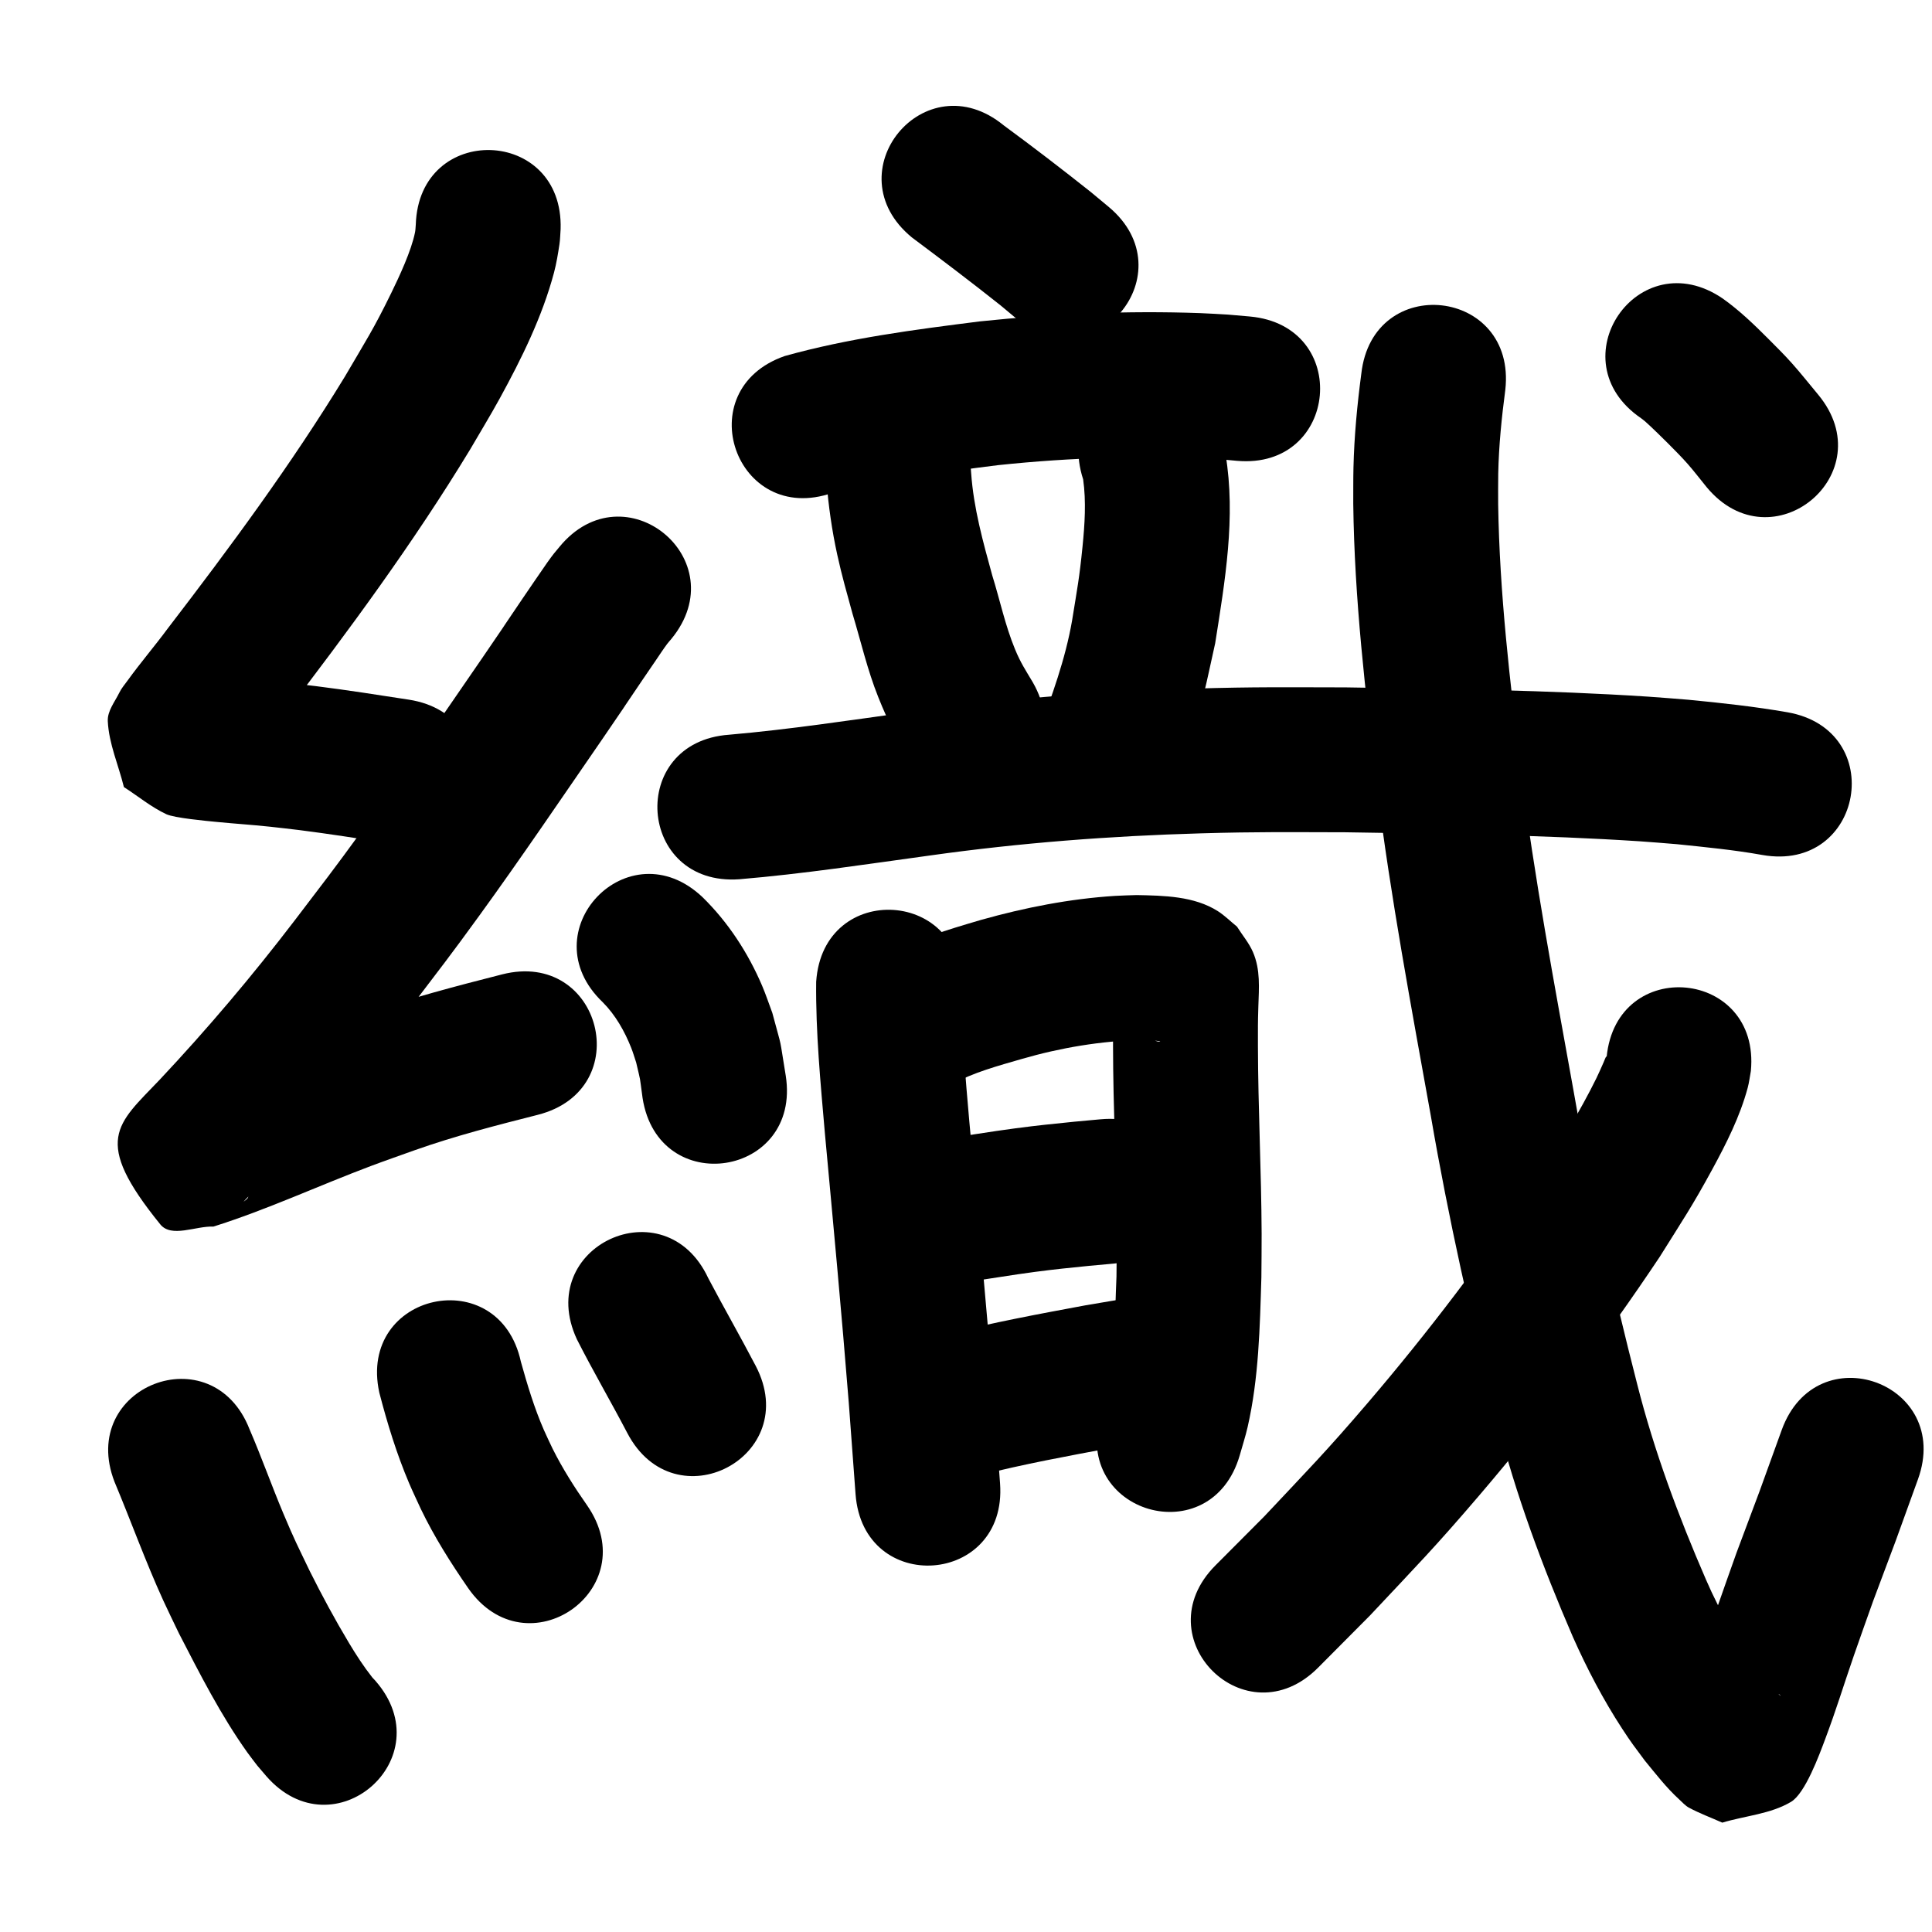 <?xml version="1.0" ?>
<svg xmlns="http://www.w3.org/2000/svg" width="1000" height="1000">
<path d="m 215.21,116.249 c -0.128,1.32 -0.128,2.658 -0.384,3.96 -1.885,9.576 -8.29,23.205 -12.29,31.402 -9.201,18.857 -13.08,24.603 -24.066,43.38 -27.67,45.364 -59.273,88.115 -91.585,130.234 -6.783,9.175 -14.233,17.857 -20.911,27.112 -1.452,2.013 -3.113,3.918 -4.197,6.15 -2.326,4.788 -6.241,9.489 -5.985,14.806 0.563,11.689 5.561,22.734 8.341,34.101 7.315,4.678 14.086,10.344 21.946,14.034 4.175,1.96 20.896,3.499 25.817,3.976 11.306,1.095 16.653,1.335 28.097,2.522 5.051,0.524 10.089,1.164 15.133,1.747 15.032,1.921 30.006,4.26 44.98,6.58 52.408,8.117 63.887,-66 11.479,-74.116 v 0 c -15.948,-2.469 -31.895,-4.956 -47.908,-6.975 -5.615,-0.641 -11.224,-1.341 -16.846,-1.923 -7.485,-0.775 -19.486,-1.731 -27.243,-2.439 -2.814,-0.257 -5.613,-0.701 -8.436,-0.822 -0.365,-0.016 -1.28,0.165 -1.014,0.415 4.218,3.952 8.876,7.407 13.315,11.11 6.525,38.197 9.427,19.274 0.619,38.748 -0.433,0.957 1.088,-1.798 1.702,-2.65 1.453,-2.014 2.981,-3.974 4.495,-5.943 5.344,-6.953 10.813,-13.81 16.126,-20.788 34.233,-44.639 67.661,-89.989 96.879,-138.124 5.137,-8.851 10.496,-17.576 15.412,-26.552 11.291,-20.613 21.974,-42.229 28.053,-65.052 1.281,-4.809 2.074,-9.74 2.824,-14.659 0.397,-2.606 0.407,-5.257 0.61,-7.886 1.66,-53.007 -73.303,-55.355 -74.963,-2.348 z"/>
<path d="m 289.523,283.119 c -2.67,3.178 -2.965,3.462 -6.267,8.058 -1.477,2.056 -12.08,17.605 -12.792,18.656 -24.641,36.374 7.949,-11.485 -20.52,30.262 -20.861,30.237 -41.428,60.684 -63.009,90.417 -14.347,19.766 -19.872,26.802 -34.51,46.029 -21.864,28.605 -45.132,56.092 -69.778,82.33 -22.176,23.293 -35.163,31.091 0.312,74.858 5.778,7.128 18.336,0.766 27.503,1.149 27.766,-8.75 54.225,-21.086 81.444,-31.333 7.538,-2.838 15.155,-5.463 22.733,-8.194 20.869,-7.392 42.31,-12.886 63.742,-18.329 51.393,-13.088 32.883,-85.768 -18.51,-72.68 v 0 c -23.78,6.071 -47.56,12.227 -70.708,20.468 -8.241,2.982 -16.523,5.855 -24.724,8.945 -23.855,8.991 -47.193,19.303 -71.121,28.108 6.481,1.014 15.997,-2.54 19.444,3.041 9.841,15.935 11.909,35.605 15.744,53.937 0.38,1.814 -2.521,2.734 -3.567,4.264 -0.631,0.923 1.535,-1.626 2.313,-2.429 9.216,-9.512 -0.759,0.934 10.078,-10.478 26.392,-28.137 51.355,-57.571 74.774,-88.236 15.359,-20.186 20.823,-27.136 35.896,-47.911 21.882,-30.16 42.752,-61.034 63.906,-91.704 29.708,-43.569 -4.226,6.268 20.496,-30.227 2.329,-3.438 4.686,-6.856 7.024,-10.288 0.555,-0.815 4.513,-6.754 5.921,-8.57 0.69,-0.89 1.446,-1.726 2.169,-2.589 33.628,-41.008 -24.367,-88.565 -57.995,-47.557 z"/>
<path d="m 312.012,518.788 c 6.568,6.621 11.279,14.949 14.704,23.583 0.976,2.46 1.699,5.013 2.548,7.52 2.7,11.623 1.539,5.487 3.331,18.438 8.146,52.404 82.256,40.883 74.11,-11.52 v 0 c -3.705,-22.382 -1.343,-11.551 -6.947,-32.522 -1.774,-4.717 -3.34,-9.517 -5.323,-14.15 -7.26,-16.965 -17.513,-32.722 -30.698,-45.657 -38.403,-36.575 -90.128,17.735 -51.725,54.31 z"/>
<path d="m 59.308,767.078 c 8.526,20.352 15.981,41.126 25.146,61.212 2.635,5.775 5.461,11.462 8.192,17.193 10.823,20.971 21.585,42.208 35.31,61.485 1.678,2.357 3.49,4.616 5.236,6.925 1.556,1.821 3.113,3.642 4.669,5.463 34.877,39.951 91.376,-9.373 56.499,-49.324 v 0 c -0.551,-0.592 -1.101,-1.185 -1.652,-1.777 -4.47,-5.673 -8.32,-11.613 -12.043,-17.813 -7.294,-12.145 -14.019,-24.622 -20.347,-37.295 -6.621,-13.811 -7.764,-15.759 -13.686,-29.835 -6.056,-14.393 -11.252,-29.134 -17.444,-43.472 -19.259,-49.412 -89.139,-22.176 -69.88,27.236 z"/>
<path d="m 196.323,720.781 c 4.132,15.957 8.994,31.773 15.443,46.962 1.919,4.518 4.07,8.934 6.105,13.401 6.899,14.32 15.39,27.748 24.403,40.803 30.256,43.555 91.853,0.767 61.597,-42.788 v 0 c -6.579,-9.388 -12.732,-19.081 -17.861,-29.352 -1.514,-3.249 -3.112,-6.46 -4.541,-9.748 -4.953,-11.394 -8.533,-23.296 -11.866,-35.244 -11.29,-51.817 -84.571,-35.851 -73.281,15.966 z"/>
<path d="m 298.613,693.255 c 8.293,16.365 17.575,32.196 26.072,48.458 24.577,46.995 91.037,12.238 66.46,-34.757 v 0 c -7.971,-15.231 -16.511,-30.144 -24.534,-45.343 -22.374,-48.082 -90.373,-16.441 -67.999,31.641 z"/>
<path d="m 471.988,122.896 c 15.447,11.55 30.832,23.183 45.929,35.19 2.629,2.194 5.259,4.388 7.888,6.581 40.754,33.935 88.746,-23.699 47.992,-57.635 v 0 c -3.074,-2.556 -6.148,-5.111 -9.222,-7.667 -14.784,-11.737 -29.754,-23.246 -44.972,-34.417 -40.975,-33.669 -88.589,24.279 -47.614,57.947 z"/>
<path d="m 430.866,255.098 c 28.202,-6.902 56.984,-10.737 85.752,-14.341 38.153,-4.029 76.636,-5.178 114.942,-3.029 2.878,0.263 5.755,0.526 8.633,0.789 52.825,4.696 59.466,-70.009 6.642,-74.705 v 0 c -3.73,-0.324 -7.459,-0.649 -11.189,-0.973 -4.796,-0.255 -9.589,-0.593 -14.389,-0.766 -38.023,-1.375 -76.173,0.314 -113.997,4.27 -33.954,4.284 -68.091,8.707 -101.122,17.948 -50.068,17.485 -25.341,88.291 24.727,70.807 z"/>
<path d="m 427.789,249.074 c 1.024,12.782 2.825,25.515 5.572,38.045 2.424,11.059 4.922,19.652 7.902,30.55 4.347,14.388 7.703,29.124 13.307,43.114 5.666,14.147 7.69,16.798 14.95,29.695 26.424,45.981 91.451,8.612 65.027,-37.369 v 0 c -3.845,-6.463 -6.262,-10.019 -9.181,-17.081 -5.1,-12.341 -7.816,-25.49 -11.775,-38.197 -4.785,-17.388 -9.657,-34.846 -10.918,-52.926 -2.948,-52.951 -77.832,-48.781 -74.884,4.17 z"/>
<path d="m 560.636,248.1 c 1.619,11.564 0.821,23.322 -0.33,34.886 -1.639,16.457 -2.71,21.448 -5.393,38.181 -3.472,20.054 -10.511,39.111 -17.479,58.129 -18.111,49.845 52.38,75.458 70.491,25.613 v 0 c 2.652,-7.349 5.514,-14.624 7.955,-22.046 7.994,-24.298 7.563,-25.182 13.104,-49.935 5.052,-32.09 10.788,-65.284 5.36,-97.739 -0.577,-3.45 -1.577,-6.816 -2.366,-10.223 -16.358,-50.447 -87.701,-27.314 -71.343,23.133 z"/>
<path d="m 382.703,455.097 c 33.038,-2.767 65.843,-7.804 98.677,-12.302 46.488,-6.539 93.324,-10.127 140.239,-11.458 30.013,-0.852 44.786,-0.603 74.725,-0.552 50.853,0.798 101.776,1.363 152.546,4.676 6.379,0.416 12.745,0.997 19.118,1.495 14.757,1.532 29.565,2.952 44.18,5.576 52.229,9.202 65.242,-64.661 13.013,-73.862 v 0 c -17.015,-2.961 -34.199,-4.841 -51.384,-6.488 -6.947,-0.536 -13.887,-1.158 -20.84,-1.609 -52.093,-3.38 -104.339,-3.989 -156.517,-4.787 -31.242,-0.043 -46.525,-0.299 -77.903,0.614 -49.297,1.435 -98.508,5.239 -147.358,12.09 -31.224,4.278 -62.419,9.076 -93.828,11.798 -52.899,3.77 -47.567,78.58 5.332,74.81 z"/>
<path d="m 422.447,508.167 c -0.284,26.218 2.27,52.399 4.522,78.494 4.288,46.452 8.658,92.897 12.354,139.401 1.192,15.743 2.357,31.488 3.504,47.235 3.854,52.893 78.655,47.443 74.802,-5.45 v 0 c -1.159,-15.912 -2.336,-31.822 -3.541,-47.73 -3.714,-46.675 -8.086,-93.292 -12.397,-139.915 -1.932,-22.308 -3.939,-44.636 -4.41,-67.035 3.536,-52.915 -71.298,-57.915 -74.833,-5 z"/>
<path d="m 492.626,561.215 c 11.28,-6.151 23.917,-9.529 36.19,-13.085 20.183,-5.853 40.951,-9.328 61.952,-9.877 3.165,0.123 5.586,0.099 8.632,0.569 0.36,0.056 1.397,0.236 1.043,0.324 -0.524,0.131 -1.096,-0.019 -1.611,-0.182 -6.876,-2.184 -5.723,-2.317 -12.575,-7.297 -8.307,-11.893 -5.908,-6.255 -9.356,-18.147 -0.114,-0.394 -0.233,-1.605 -0.281,-1.198 -0.218,1.836 -0.177,3.693 -0.234,5.541 -0.346,11.196 -0.248,11.001 -0.283,23.357 0.035,32.813 1.789,65.596 1.923,98.407 0.029,7.029 -0.093,14.058 -0.139,21.086 -0.933,21.244 -0.618,42.964 -5.767,63.759 -0.662,2.673 -1.64,5.257 -2.46,7.886 -14.786,50.93 57.241,71.84 72.026,20.91 v 0 c 1.365,-4.898 2.965,-9.737 4.096,-14.694 5.782,-25.354 6.317,-51.529 7.103,-77.395 0.044,-7.547 0.166,-15.094 0.133,-22.641 -0.141,-32.395 -1.835,-64.763 -1.915,-97.159 0.014,-10.246 -0.071,-11.058 0.219,-20.405 0.296,-9.556 1.167,-18.963 -2.77,-28.132 -2.053,-4.782 -5.531,-8.817 -8.296,-13.225 -3.293,-2.663 -6.309,-5.71 -9.878,-7.99 -12.273,-7.84 -28.065,-8.063 -42.063,-8.335 -3.691,0.137 -7.388,0.177 -11.074,0.41 -23.539,1.493 -46.788,6.055 -69.464,12.438 -18.177,5.349 -36.626,10.809 -53.113,20.391 -45.737,26.844 -7.774,91.526 37.963,64.682 z"/>
<path d="m 493.894,664.278 c 2.361,-0.28 4.726,-0.523 7.082,-0.841 11.584,-1.565 23.096,-3.596 34.689,-5.104 11.984,-1.559 16.109,-1.902 28.13,-3.14 4.246,-0.389 8.493,-0.777 12.739,-1.166 52.811,-4.845 45.96,-79.531 -6.851,-74.686 v 0 c -4.533,0.417 -9.066,0.833 -13.599,1.25 -13.449,1.395 -17.441,1.719 -30.887,3.477 -12.654,1.654 -25.222,3.879 -37.879,5.499 -52.829,4.651 -46.251,79.362 6.578,74.711 z"/>
<path d="m 507.155,763.57 c 22.647,-5.733 45.621,-9.977 68.578,-14.236 6.669,-1.123 13.339,-2.245 20.008,-3.368 52.295,-8.817 39.826,-82.773 -12.469,-73.956 v 0 c -7.075,1.195 -14.149,2.389 -21.224,3.584 -24.009,4.458 -48.033,8.911 -71.721,14.889 -51.681,11.9 -34.852,84.987 16.828,73.088 z"/>
<path d="m 704.608,193.437 c -2.125,16.098 -3.667,32.271 -4.056,48.513 -0.15,6.269 -0.072,12.542 -0.108,18.813 0.603,49.196 6.307,98.129 12.275,146.905 7.132,57.056 17.754,113.585 27.919,170.155 9.098,52.866 20.786,105.214 34.096,157.164 9.796,38.675 23.609,75.769 39.409,112.33 7.297,16.413 15.655,32.369 25.462,47.428 4.887,7.504 6.541,9.523 11.726,16.511 5.673,6.899 11.193,14.082 17.821,20.125 1.633,1.488 3.117,3.231 5.061,4.279 5.545,2.988 11.493,5.159 17.24,7.738 11.867,-3.591 24.952,-4.423 35.6,-10.774 7.299,-4.353 14.57,-24.208 17.556,-32.174 6.186,-16.505 8.96,-26.162 14.914,-43.43 3.263,-9.464 6.671,-18.878 10.006,-28.317 15.517,-41.382 7.778,-20.383 23.199,-63.002 18.04,-49.87 -52.487,-75.383 -70.527,-25.513 v 0 c -15.285,42.262 -7.49,21.082 -23.391,63.54 -3.469,9.829 -7.01,19.633 -10.408,29.487 -12.047,34.939 -3.341,11.171 -13.666,39.983 -1.029,2.871 -4.824,6.009 -3.181,8.579 1.331,2.082 3.639,-3.345 5.458,-5.017 10.291,-2.18 20.582,-4.36 30.873,-6.54 4.366,2.269 8.784,4.439 13.097,6.808 0.268,0.147 0.836,0.88 0.584,0.707 -0.857,-0.586 -3.659,-3.734 -3.78,-3.868 -3.037,-3.369 -3.326,-3.808 -6.362,-7.489 -11.391,-15.113 -20.942,-31.467 -28.454,-48.862 -14.246,-32.829 -26.786,-66.417 -35.584,-101.157 -12.875,-50.172 -24.143,-100.738 -32.928,-151.8 -9.918,-55.194 -20.308,-110.343 -27.293,-166.007 -5.595,-45.648 -11.008,-91.436 -11.719,-137.473 0.013,-5.296 -0.068,-10.593 0.038,-15.888 0.291,-14.555 1.763,-29.031 3.665,-43.452 5.869,-52.707 -68.67,-61.008 -74.539,-8.301 z"/>
<path d="m 831.587,547.222 c -0.064,-0.153 -0.106,-0.602 -0.191,-0.46 -0.571,0.956 -0.9,2.037 -1.358,3.053 -1.232,2.731 -2.384,5.5 -3.713,8.186 -2.164,4.372 -4.403,8.709 -6.765,12.977 -9.651,17.446 -12.856,21.929 -24.086,39.803 -26.934,40.127 -56.215,78.749 -87.639,115.475 -21.691,25.351 -30.79,34.493 -53.422,58.59 -8.436,8.469 -16.872,16.938 -25.308,25.407 -37.41,37.59 15.75,90.496 53.16,52.906 v 0 c 8.946,-8.997 17.892,-17.993 26.838,-26.99 24.168,-25.773 33.387,-35.021 56.591,-62.191 33.497,-39.221 64.703,-80.467 93.33,-123.366 12.043,-19.256 16.771,-26.1 27.211,-45.29 7.291,-13.402 14.394,-27.45 18.371,-42.273 0.765,-2.85 1.094,-5.8 1.642,-8.7 5.039,-52.793 -69.622,-59.919 -74.661,-7.126 z"/>
<path d="m 849.41,216.469 c 0.715,0.563 1.46,1.089 2.144,1.688 2.991,2.621 9.905,9.415 11.632,11.166 3.455,3.503 6.963,6.963 10.221,10.65 3.463,3.918 6.619,8.097 9.928,12.145 33.835,40.837 91.588,-7.013 57.752,-47.85 v 0 c -4.549,-5.436 -8.927,-11.02 -13.647,-16.308 -3.845,-4.309 -7.954,-8.375 -12.03,-12.466 -7.438,-7.465 -15.102,-14.85 -23.715,-20.968 -43.8,-29.901 -86.087,32.041 -42.287,61.942 z"/>
</svg>
